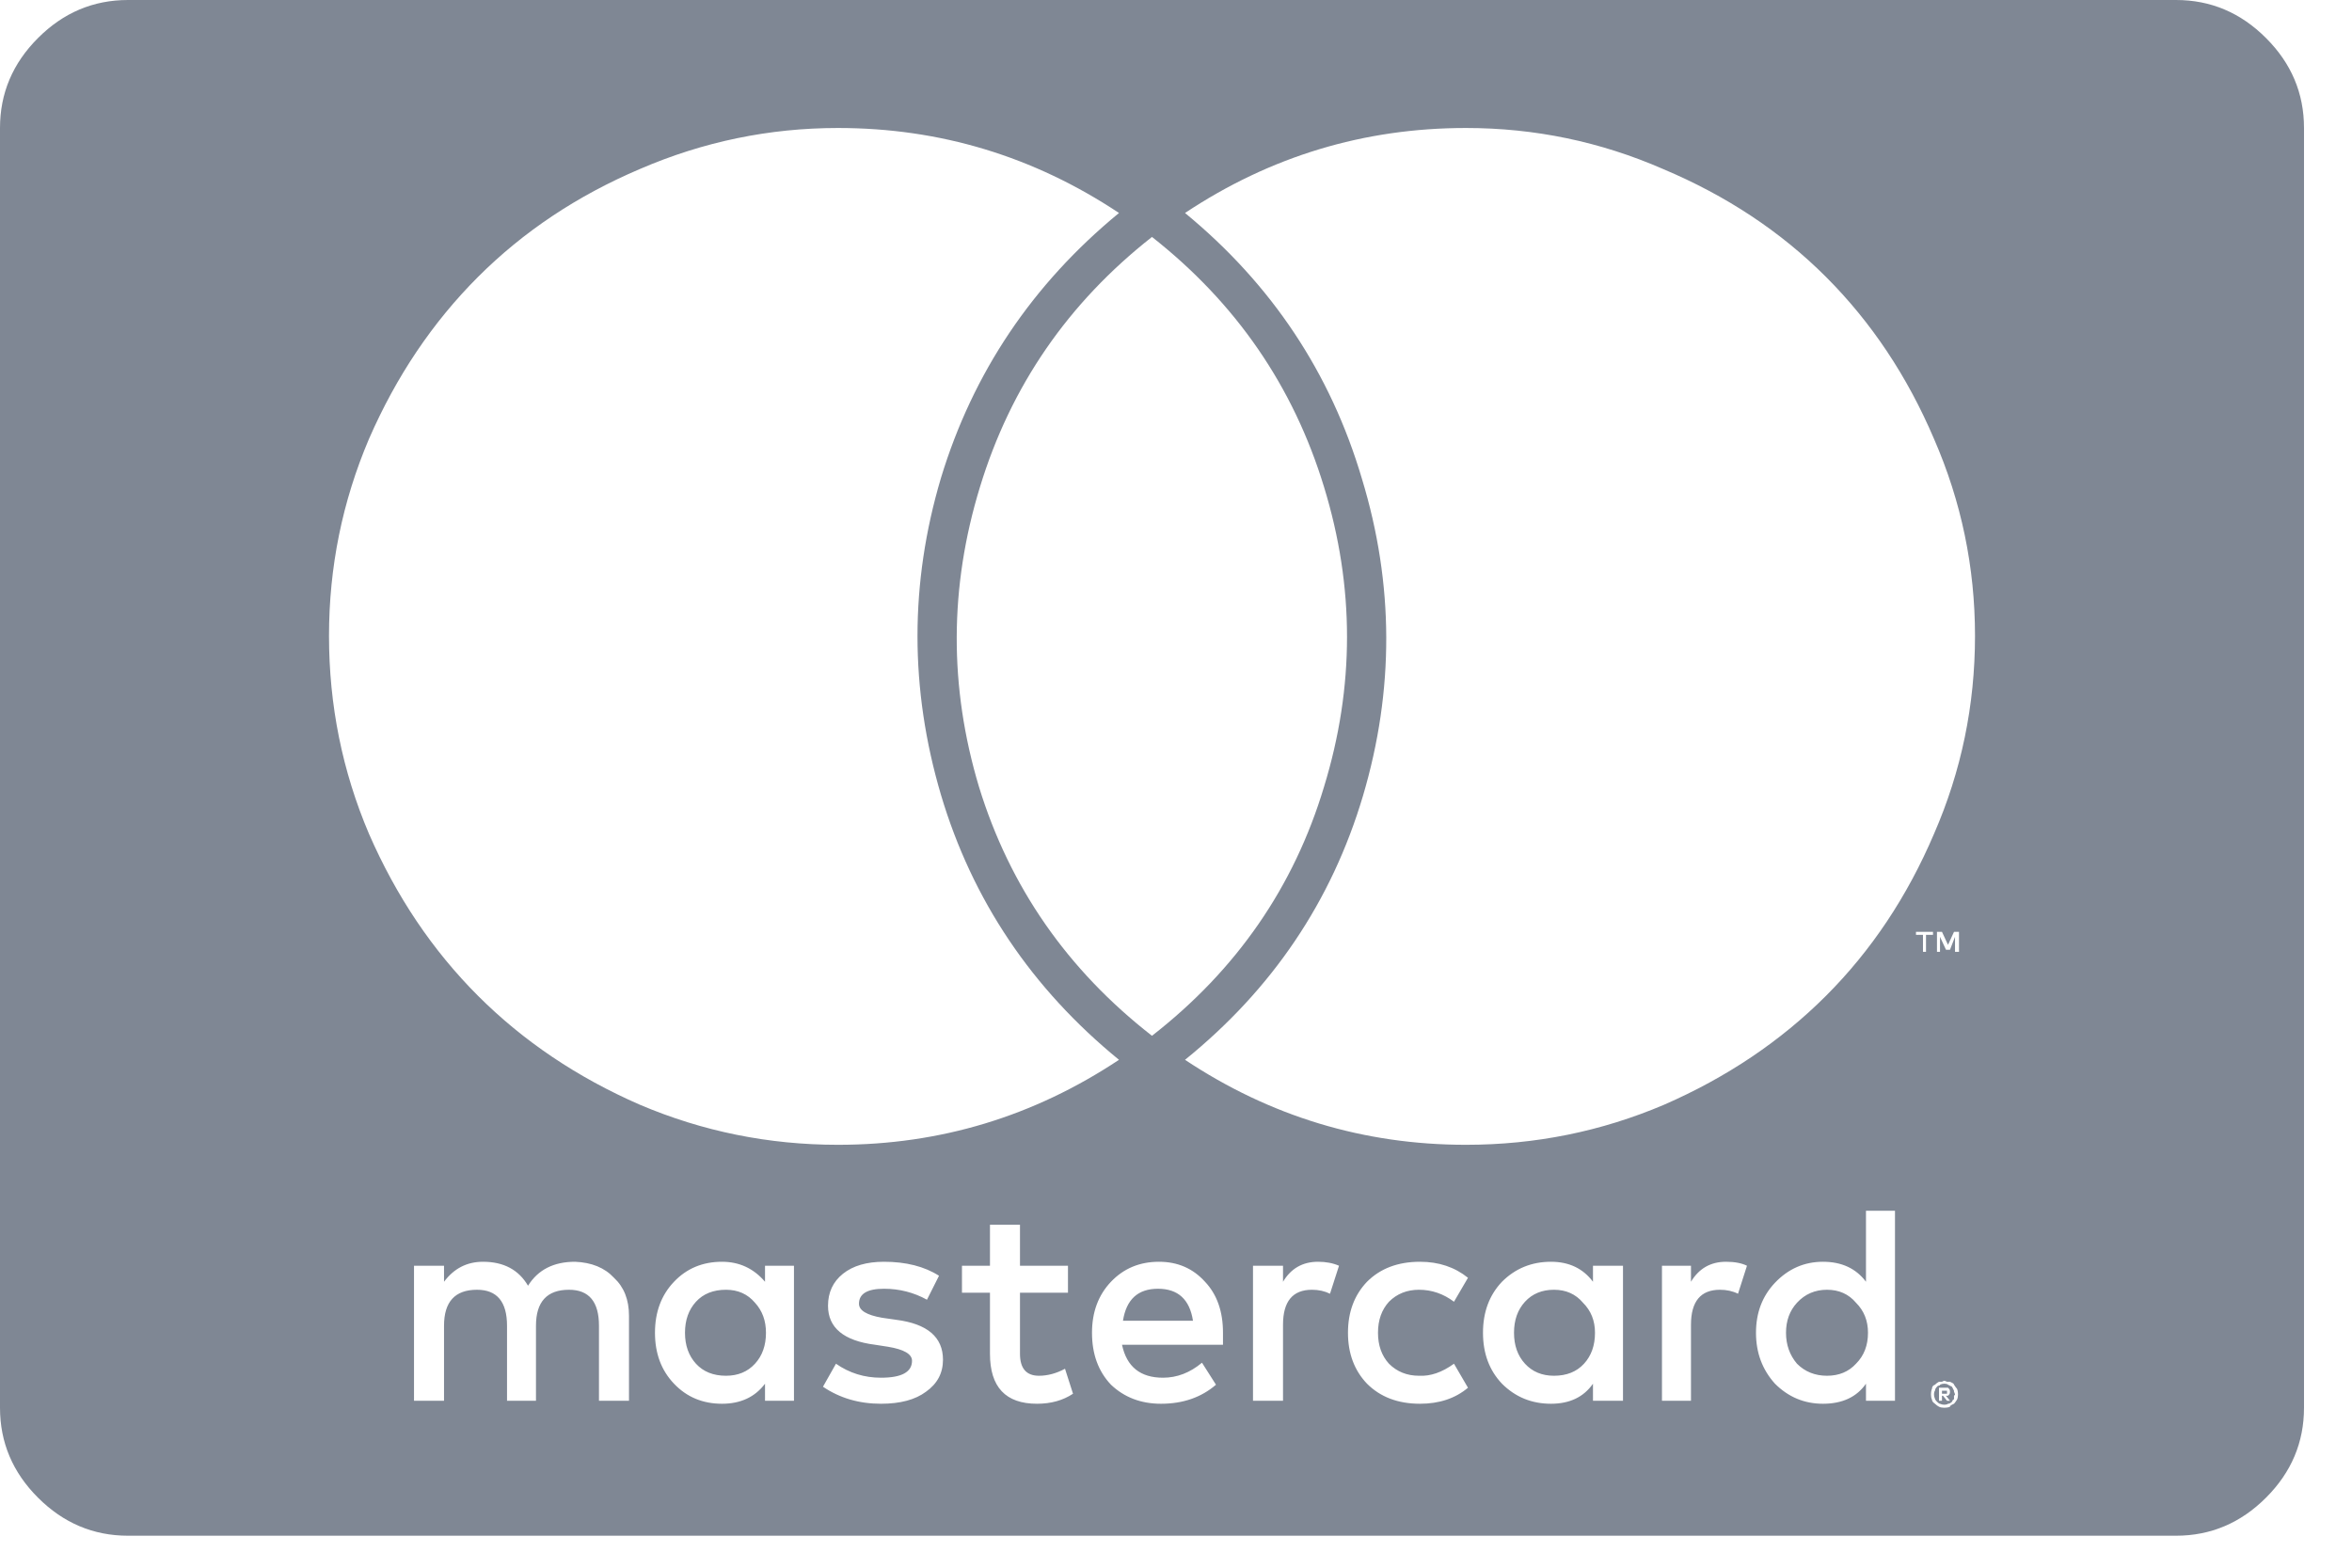 <svg width="42" height="28" viewBox="0 0 42 28" fill="none" xmlns="http://www.w3.org/2000/svg">
<path d="M19.982 3.804C18.458 2.792 16.786 2.286 14.964 2.286C13.738 2.286 12.559 2.53 11.428 3.018C10.309 3.494 9.345 4.137 8.536 4.946C7.726 5.756 7.077 6.72 6.589 7.839C6.113 8.958 5.875 10.131 5.875 11.357C5.875 12.595 6.113 13.774 6.589 14.893C7.077 16.012 7.726 16.976 8.536 17.786C9.345 18.595 10.309 19.244 11.428 19.732C12.548 20.208 13.726 20.447 14.964 20.447C16.786 20.447 18.458 19.941 19.982 18.929C18.423 17.655 17.363 16.077 16.803 14.197C16.244 12.304 16.244 10.417 16.803 8.536C17.375 6.655 18.434 5.077 19.982 3.804ZM20.571 4.232C19.071 5.411 18.048 6.899 17.5 8.696C16.952 10.482 16.946 12.268 17.482 14.054C18.03 15.839 19.059 17.322 20.571 18.5C22.083 17.322 23.107 15.839 23.643 14.054C24.191 12.268 24.191 10.482 23.643 8.696C23.095 6.899 22.071 5.411 20.571 4.232ZM21.161 3.804C22.708 5.077 23.762 6.661 24.321 8.554C24.893 10.435 24.899 12.322 24.339 14.214C23.78 16.095 22.72 17.667 21.161 18.929C22.684 19.941 24.357 20.447 26.178 20.447C27.417 20.447 28.595 20.208 29.714 19.732C30.833 19.244 31.798 18.595 32.607 17.786C33.417 16.976 34.059 16.012 34.536 14.893C35.024 13.774 35.268 12.595 35.268 11.357C35.268 10.131 35.024 8.958 34.536 7.839C34.059 6.72 33.417 5.756 32.607 4.946C31.798 4.137 30.827 3.494 29.696 3.018C28.577 2.53 27.405 2.286 26.178 2.286C24.357 2.286 22.684 2.792 21.161 3.804ZM34.393 16.697H34.518V16.643H34.214V16.697H34.339V17H34.393V16.697ZM34.911 17H34.982V16.643H34.893L34.786 16.875L34.678 16.643H34.589V17H34.643V16.732L34.75 16.964H34.821L34.911 16.732V17ZM34.768 24.857V24.893H34.732H34.678V24.839H34.732H34.768V24.857ZM34.768 25.018H34.821L34.75 24.929C34.762 24.929 34.774 24.929 34.786 24.929L34.803 24.911C34.816 24.899 34.821 24.881 34.821 24.857C34.821 24.833 34.816 24.816 34.803 24.804L34.786 24.786C34.762 24.786 34.744 24.786 34.732 24.786H34.625V25.018H34.678V24.929H34.696L34.768 25.018ZM12.428 24.357C12.298 24.214 12.232 24.03 12.232 23.804C12.232 23.577 12.298 23.393 12.428 23.25C12.559 23.107 12.738 23.036 12.964 23.036C13.178 23.036 13.351 23.113 13.482 23.268C13.613 23.411 13.678 23.589 13.678 23.804C13.678 24.03 13.613 24.214 13.482 24.357C13.351 24.5 13.178 24.572 12.964 24.572C12.738 24.572 12.559 24.5 12.428 24.357ZM20.053 23.589C20.113 23.208 20.321 23.018 20.678 23.018C21.036 23.018 21.244 23.208 21.303 23.589H20.053ZM27.232 24.357C27.101 24.214 27.036 24.03 27.036 23.804C27.036 23.577 27.101 23.393 27.232 23.25C27.363 23.107 27.536 23.036 27.75 23.036C27.964 23.036 28.137 23.113 28.268 23.268C28.411 23.411 28.482 23.589 28.482 23.804C28.482 24.03 28.417 24.214 28.286 24.357C28.155 24.5 27.976 24.572 27.75 24.572C27.536 24.572 27.363 24.5 27.232 24.357ZM32.089 24.357C31.958 24.202 31.893 24.018 31.893 23.804C31.893 23.589 31.958 23.411 32.089 23.268C32.232 23.113 32.411 23.036 32.625 23.036C32.839 23.036 33.012 23.113 33.143 23.268C33.286 23.411 33.357 23.589 33.357 23.804C33.357 24.03 33.286 24.214 33.143 24.357C33.012 24.5 32.839 24.572 32.625 24.572C32.411 24.572 32.232 24.5 32.089 24.357ZM34.714 25.089C34.691 25.089 34.667 25.083 34.643 25.072C34.631 25.072 34.613 25.06 34.589 25.036C34.566 25.012 34.553 24.994 34.553 24.982C34.542 24.958 34.536 24.935 34.536 24.911C34.536 24.875 34.542 24.851 34.553 24.839C34.553 24.816 34.566 24.792 34.589 24.768C34.601 24.756 34.607 24.75 34.607 24.75C34.631 24.75 34.643 24.744 34.643 24.732C34.667 24.72 34.691 24.714 34.714 24.714C34.75 24.714 34.774 24.72 34.786 24.732C34.833 24.756 34.857 24.768 34.857 24.768L34.893 24.839V24.857C34.905 24.881 34.911 24.899 34.911 24.911L34.893 24.929C34.893 24.952 34.893 24.97 34.893 24.982C34.893 24.994 34.887 25 34.875 25L34.857 25.036C34.833 25.06 34.809 25.072 34.786 25.072C34.774 25.083 34.75 25.089 34.714 25.089ZM10.696 25.018H11.232V23.5C11.232 23.214 11.143 22.988 10.964 22.822C10.798 22.643 10.566 22.548 10.268 22.536C9.887 22.536 9.607 22.679 9.429 22.964C9.262 22.679 8.994 22.536 8.625 22.536C8.339 22.536 8.107 22.655 7.929 22.893V22.607H7.393V25.018H7.929V23.679C7.929 23.25 8.125 23.036 8.518 23.036C8.875 23.036 9.054 23.25 9.054 23.679V25.018H9.571V23.679C9.571 23.25 9.768 23.036 10.161 23.036C10.518 23.036 10.696 23.25 10.696 23.679V25.018ZM13.661 25.018H14.178V23.804V22.607H13.661V22.893C13.458 22.655 13.202 22.536 12.893 22.536C12.548 22.536 12.262 22.655 12.036 22.893C11.809 23.131 11.696 23.435 11.696 23.804C11.696 24.173 11.809 24.476 12.036 24.714C12.262 24.952 12.548 25.072 12.893 25.072C13.226 25.072 13.482 24.952 13.661 24.714V25.018ZM16.839 24.286C16.839 23.881 16.559 23.643 16 23.572L15.75 23.536C15.476 23.488 15.339 23.405 15.339 23.286C15.339 23.107 15.488 23.018 15.786 23.018C16.059 23.018 16.316 23.083 16.553 23.214L16.768 22.786C16.506 22.619 16.178 22.536 15.786 22.536C15.476 22.536 15.232 22.607 15.053 22.75C14.875 22.893 14.786 23.083 14.786 23.322C14.786 23.714 15.066 23.947 15.625 24.018L15.857 24.054C16.143 24.101 16.286 24.185 16.286 24.304C16.286 24.506 16.101 24.607 15.732 24.607C15.434 24.607 15.167 24.524 14.928 24.357L14.696 24.768C14.994 24.97 15.339 25.072 15.732 25.072C16.077 25.072 16.345 25 16.536 24.857C16.738 24.714 16.839 24.524 16.839 24.286ZM19.161 24.893L19.018 24.447C18.863 24.53 18.708 24.572 18.553 24.572C18.327 24.572 18.214 24.441 18.214 24.179V23.089H19.071V22.607H18.214V21.875H17.678V22.607H17.178V23.089H17.678V24.179C17.678 24.774 17.958 25.072 18.518 25.072C18.768 25.072 18.982 25.012 19.161 24.893ZM20.696 22.536C20.351 22.536 20.066 22.655 19.839 22.893C19.613 23.131 19.5 23.435 19.5 23.804C19.5 24.185 19.613 24.494 19.839 24.732C20.077 24.958 20.375 25.072 20.732 25.072C21.125 25.072 21.452 24.958 21.714 24.732L21.464 24.339C21.25 24.518 21.018 24.607 20.768 24.607C20.363 24.607 20.119 24.411 20.036 24.018H21.839V23.804C21.839 23.423 21.732 23.119 21.518 22.893C21.303 22.655 21.03 22.536 20.696 22.536ZM23.536 22.536C23.262 22.536 23.053 22.655 22.911 22.893V22.607H22.375V25.018H22.911V23.661C22.911 23.244 23.083 23.036 23.428 23.036C23.548 23.036 23.655 23.06 23.75 23.107L23.911 22.607C23.803 22.56 23.678 22.536 23.536 22.536ZM24.411 22.893C24.184 23.131 24.071 23.435 24.071 23.804C24.071 24.173 24.184 24.476 24.411 24.714C24.649 24.952 24.964 25.072 25.357 25.072C25.702 25.072 25.988 24.976 26.214 24.786L25.964 24.357C25.75 24.512 25.542 24.583 25.339 24.572C25.125 24.572 24.946 24.5 24.803 24.357C24.673 24.214 24.607 24.03 24.607 23.804C24.607 23.577 24.673 23.393 24.803 23.25C24.946 23.107 25.125 23.036 25.339 23.036C25.566 23.036 25.774 23.107 25.964 23.25L26.214 22.822C25.976 22.631 25.691 22.536 25.357 22.536C24.964 22.536 24.649 22.655 24.411 22.893ZM28.446 25.018H28.982V23.804V22.607H28.446V22.893C28.268 22.655 28.018 22.536 27.696 22.536C27.351 22.536 27.059 22.655 26.821 22.893C26.595 23.131 26.482 23.435 26.482 23.804C26.482 24.173 26.595 24.476 26.821 24.714C27.059 24.952 27.351 25.072 27.696 25.072C28.03 25.072 28.28 24.952 28.446 24.714V25.018ZM30.821 22.536C30.548 22.536 30.339 22.655 30.196 22.893V22.607H29.678V25.018H30.196V23.661C30.196 23.244 30.369 23.036 30.714 23.036C30.833 23.036 30.941 23.06 31.036 23.107L31.196 22.607C31.101 22.56 30.976 22.536 30.821 22.536ZM33.321 25.018H33.839V23.804V21.625H33.321V22.893C33.143 22.655 32.887 22.536 32.553 22.536C32.22 22.536 31.934 22.661 31.696 22.911C31.47 23.149 31.357 23.447 31.357 23.804C31.357 24.161 31.47 24.464 31.696 24.714C31.934 24.952 32.22 25.072 32.553 25.072C32.899 25.072 33.155 24.952 33.321 24.714V25.018ZM34.714 24.661L34.678 24.679C34.655 24.679 34.637 24.679 34.625 24.679C34.601 24.691 34.577 24.708 34.553 24.732C34.518 24.744 34.5 24.768 34.5 24.804C34.488 24.827 34.482 24.863 34.482 24.911C34.482 24.947 34.488 24.976 34.5 25C34.5 25.024 34.518 25.048 34.553 25.072C34.577 25.095 34.601 25.113 34.625 25.125C34.649 25.137 34.678 25.143 34.714 25.143C34.762 25.143 34.798 25.137 34.821 25.125C34.821 25.113 34.833 25.101 34.857 25.089L34.893 25.072C34.905 25.06 34.923 25.036 34.946 25C34.958 24.976 34.964 24.947 34.964 24.911C34.964 24.863 34.958 24.827 34.946 24.804C34.934 24.792 34.917 24.768 34.893 24.732C34.893 24.72 34.881 24.708 34.857 24.697L34.821 24.679C34.809 24.679 34.792 24.679 34.768 24.679C34.744 24.667 34.726 24.661 34.714 24.661ZM41.143 2.286V25.143C41.143 25.762 40.917 26.298 40.464 26.75C40.012 27.202 39.476 27.429 38.857 27.429H2.286C1.667 27.429 1.131 27.202 0.679 26.75C0.226 26.298 0 25.762 0 25.143V2.286C0 1.667 0.226 1.131 0.679 0.679C1.131 0.226 1.667 0 2.286 0H38.857C39.476 0 40.012 0.226 40.464 0.679C40.917 1.131 41.143 1.667 41.143 2.286Z" fill="#7F8794"/>
</svg>
